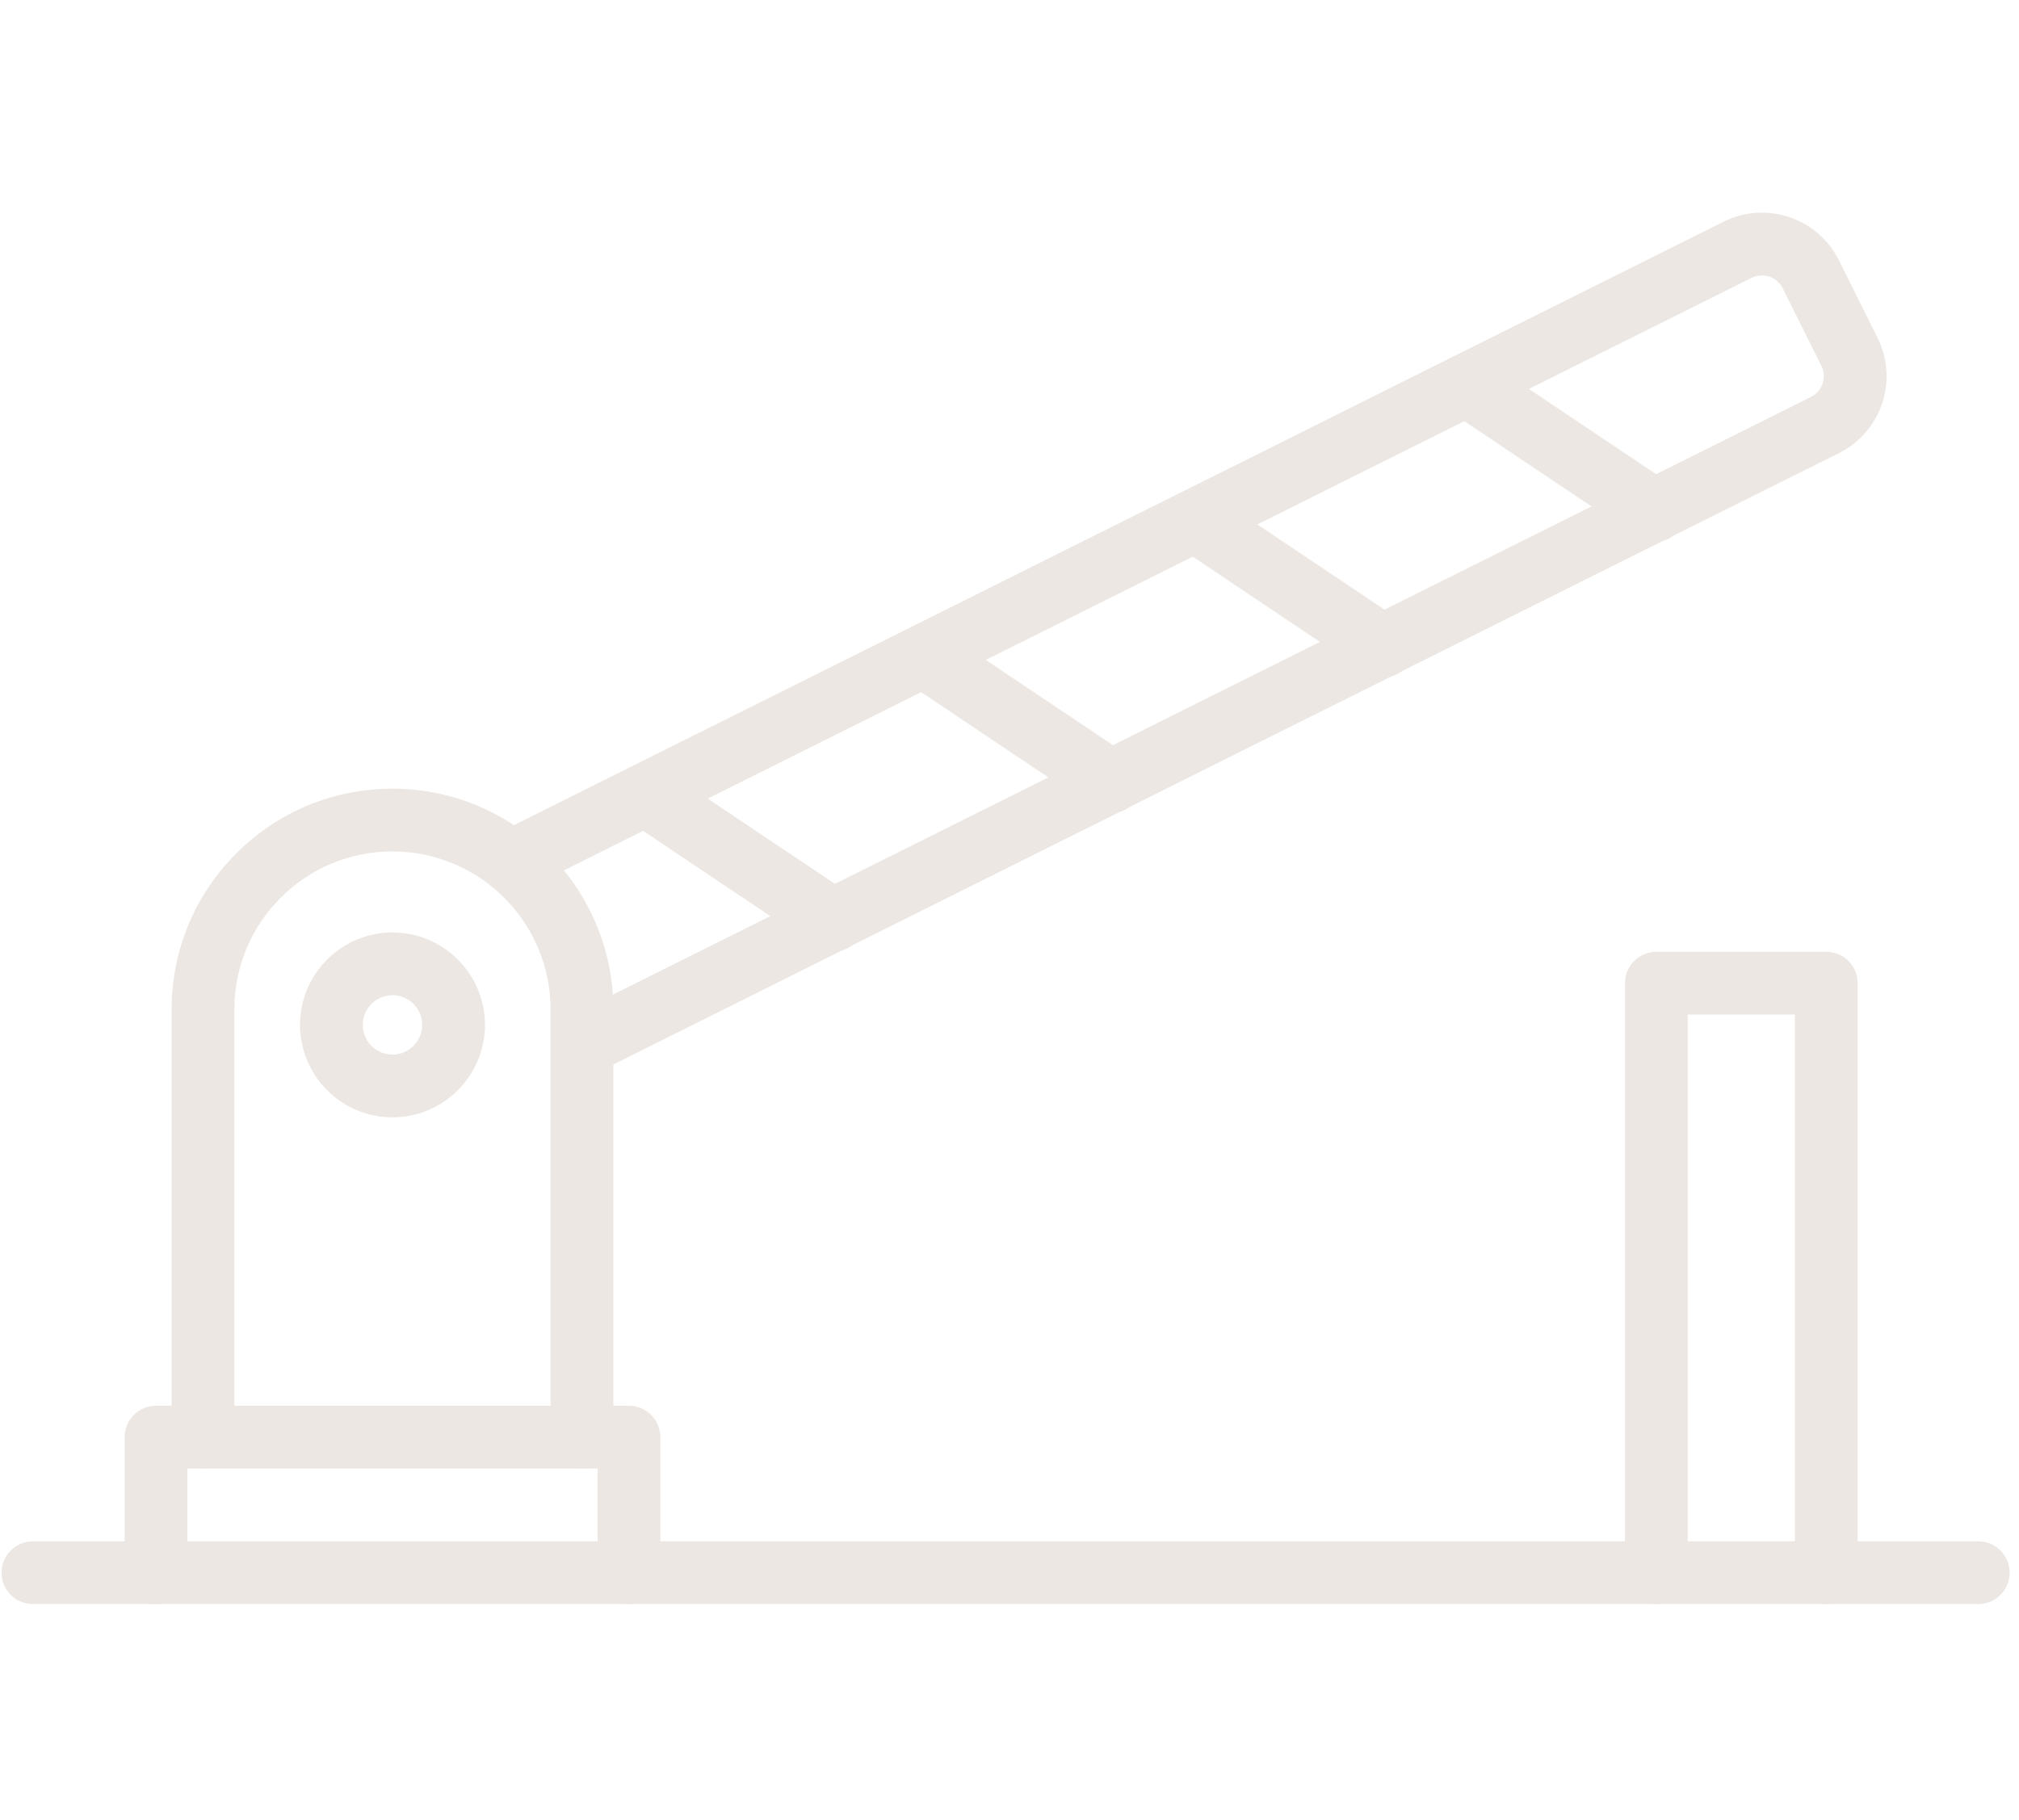 <svg width="61" height="55" viewBox="0 0 61 55" fill="none" xmlns="http://www.w3.org/2000/svg">
<path fill-rule="evenodd" clip-rule="evenodd" d="M17.584 32.529C17.236 32.529 16.901 32.337 16.735 32.004C16.501 31.536 16.691 30.967 17.16 30.733L54.715 11.995C55.061 11.822 55.203 11.4 55.03 11.054L53.861 8.712C53.777 8.544 53.634 8.419 53.456 8.359C53.278 8.3 53.087 8.313 52.919 8.397L15.862 26.887C15.394 27.12 14.825 26.93 14.591 26.462C14.357 25.993 14.547 25.424 15.016 25.19L52.073 6.7C52.694 6.391 53.399 6.341 54.057 6.561C54.715 6.781 55.248 7.244 55.558 7.865L56.726 10.207C57.366 11.488 56.843 13.052 55.561 13.691L18.006 32.429C17.87 32.497 17.726 32.529 17.584 32.529Z" fill="#ECE7E3"/>
<path fill-rule="evenodd" clip-rule="evenodd" d="M49.981 16.382C49.799 16.382 49.616 16.329 49.454 16.221L43.791 12.426C43.356 12.134 43.24 11.545 43.531 11.111C43.823 10.675 44.412 10.559 44.847 10.851L50.509 14.646C50.944 14.938 51.061 15.526 50.769 15.961C50.586 16.234 50.286 16.382 49.981 16.382Z" fill="#ECE7E3"/>
<path fill-rule="evenodd" clip-rule="evenodd" d="M41.775 20.476C41.594 20.476 41.41 20.424 41.248 20.315L35.586 16.52C35.151 16.228 35.034 15.639 35.326 15.204C35.617 14.77 36.206 14.653 36.641 14.945L42.304 18.74C42.739 19.032 42.855 19.62 42.564 20.055C42.381 20.328 42.081 20.476 41.775 20.476Z" fill="#ECE7E3"/>
<path fill-rule="evenodd" clip-rule="evenodd" d="M33.57 24.57C33.388 24.57 33.205 24.518 33.043 24.409L27.38 20.614C26.945 20.322 26.829 19.733 27.12 19.299C27.412 18.864 28 18.747 28.435 19.039L34.098 22.834C34.533 23.126 34.649 23.715 34.358 24.15C34.175 24.422 33.875 24.57 33.57 24.57Z" fill="#ECE7E3"/>
<path fill-rule="evenodd" clip-rule="evenodd" d="M25.17 28.761C24.988 28.761 24.805 28.709 24.643 28.6L18.98 24.805C18.545 24.513 18.429 23.924 18.721 23.489C19.012 23.055 19.601 22.938 20.036 23.23L25.698 27.025C26.133 27.317 26.25 27.905 25.958 28.34C25.775 28.613 25.476 28.761 25.17 28.761Z" fill="#ECE7E3"/>
<path fill-rule="evenodd" clip-rule="evenodd" d="M17.583 44.376C17.059 44.376 16.635 43.952 16.635 43.428V30.506C16.635 27.872 14.492 25.729 11.858 25.729C10.582 25.729 9.382 26.226 8.48 27.128C7.596 28.012 7.099 29.186 7.081 30.436L7.081 43.428C7.081 43.952 6.657 44.376 6.133 44.376C5.61 44.376 5.185 43.952 5.185 43.428L5.185 30.429C5.185 30.425 5.185 30.421 5.186 30.417C5.209 28.668 5.903 27.024 7.14 25.788C8.4 24.527 10.075 23.833 11.858 23.833C15.537 23.833 18.531 26.826 18.531 30.506V43.428C18.531 43.952 18.106 44.376 17.583 44.376Z" fill="#ECE7E3"/>
<path fill-rule="evenodd" clip-rule="evenodd" d="M19.003 48.472C18.48 48.472 18.055 48.048 18.055 47.524V44.376H5.661V47.524C5.661 48.048 5.236 48.472 4.713 48.472C4.189 48.472 3.765 48.048 3.765 47.524V43.428C3.765 42.905 4.189 42.48 4.713 42.48H19.003C19.527 42.48 19.951 42.905 19.951 43.428V47.524C19.951 48.048 19.527 48.472 19.003 48.472Z" fill="#ECE7E3"/>
<path fill-rule="evenodd" clip-rule="evenodd" d="M11.858 33.764C10.318 33.764 9.065 32.511 9.065 30.971C9.065 29.43 10.318 28.177 11.858 28.177C13.398 28.177 14.652 29.431 14.652 30.971C14.652 32.511 13.398 33.764 11.858 33.764ZM11.858 30.073C11.363 30.073 10.96 30.476 10.96 30.971C10.96 31.466 11.363 31.868 11.858 31.868C12.353 31.868 12.756 31.466 12.756 30.971C12.756 30.476 12.353 30.073 11.858 30.073Z" fill="#ECE7E3"/>
<path fill-rule="evenodd" clip-rule="evenodd" d="M55.176 48.472C54.653 48.472 54.228 48.048 54.228 47.524V30.658H50.991V47.524C50.991 48.048 50.567 48.472 50.043 48.472C49.52 48.472 49.095 48.048 49.095 47.524V29.71C49.095 29.187 49.52 28.762 50.043 28.762H55.176C55.7 28.762 56.124 29.187 56.124 29.71V47.524C56.124 48.048 55.7 48.472 55.176 48.472Z" fill="#ECE7E3"/>
<path fill-rule="evenodd" clip-rule="evenodd" d="M59.769 48.472H0.995C0.472 48.472 0.047 48.048 0.047 47.524C0.047 47.001 0.472 46.576 0.995 46.576H59.769C60.293 46.576 60.717 47.001 60.717 47.524C60.717 48.048 60.293 48.472 59.769 48.472Z" fill="#ECE7E3"/>
</svg>
